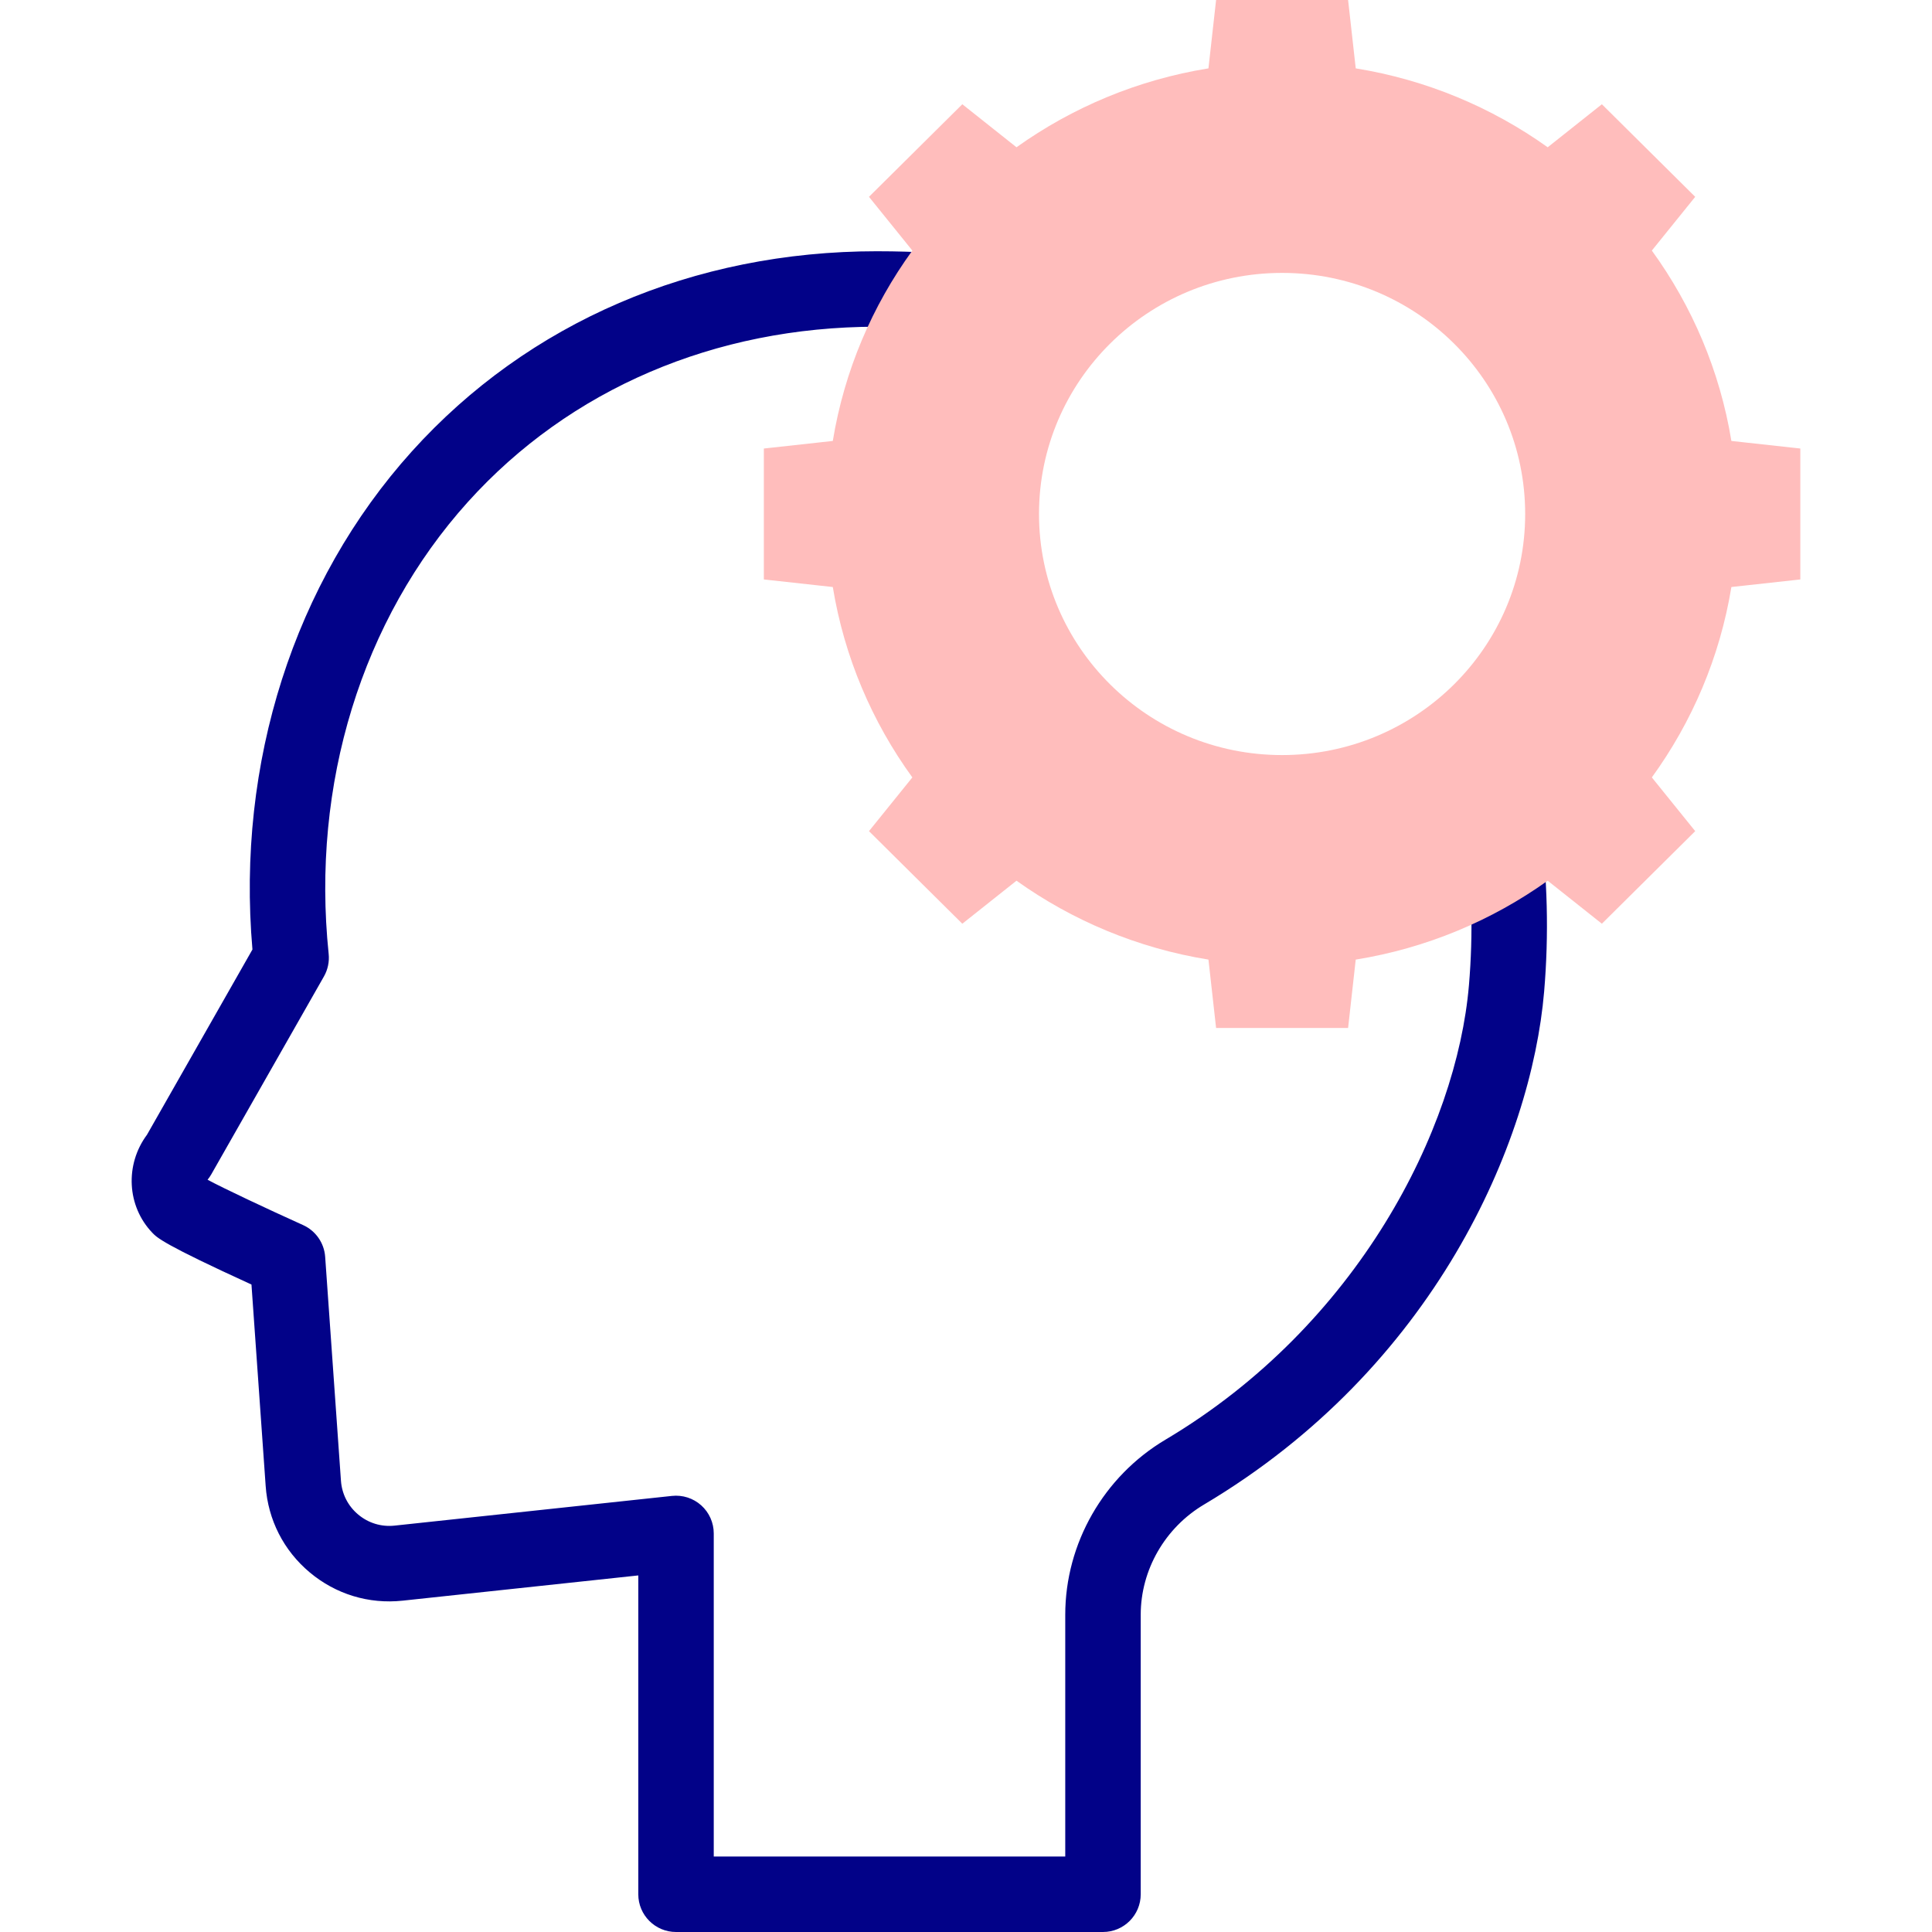 <svg id="Capa_1" enable-background="new 0 0 512 512" height="512" viewBox="0 0 512 512" width="512" xmlns="http://www.w3.org/2000/svg"><g><g><g><g><g><g><g><g><g><path d="m292.304 512h-113.15c-5.523 0-10-4.478-10-10v-84.496l-62.452 6.689c-8.969.958-17.712-1.701-24.624-7.495-6.91-5.793-11.056-13.937-11.676-22.932l-3.76-53.35c-23.342-10.663-25.02-12.411-26.265-13.71-6.765-7.059-7.309-18.066-1.42-25.99l27.943-49.088c-4.279-49.43 11.029-97.379 42.251-132.008 30.837-34.201 74.622-53.036 123.289-53.036l.322.004c19.146.004 37.316 2.264 54.009 6.717 5.336 1.424 8.508 6.903 7.084 12.239-1.423 5.336-6.904 8.51-12.24 7.085-14.943-3.986-31.296-6.019-48.612-6.041-.239.008-.477.007-.713-.004-42.87.038-81.322 16.523-108.286 46.43-28.115 31.182-41.566 74.842-36.904 119.782.215 2.075-.224 4.166-1.256 5.979l-29.857 52.45c-.277.487-.596.951-.951 1.386-.009.011-.018.022-.026.034 4.222 2.276 15.639 7.651 25.301 12.011 3.353 1.513 5.604 4.743 5.862 8.412l4.18 59.308c.244 3.538 1.867 6.727 4.573 8.994 2.707 2.27 6.13 3.312 9.645 2.936l73.517-7.874c2.82-.303 5.638.609 7.749 2.505 2.11 1.897 3.316 4.601 3.316 7.438v85.625h93.15v-64.078c0-18.886 10.178-36.664 26.562-46.397 51.051-30.329 77.176-82.337 80.42-120.425 1.162-13.639.818-27.452-1.021-41.057-.74-5.473 3.097-10.51 8.57-11.25 5.476-.737 10.509 3.097 11.25 8.57 2.036 15.053 2.416 30.339 1.129 45.434-3.409 40.025-29.06 99.64-90.133 135.923-10.348 6.147-16.776 17.337-16.776 29.202v74.078c0 5.522-4.477 10-10 10z" fill="#020288"/></g></g></g></g></g></g></g></g><g><g><g><g><g><g><path d="m458.836 116.857c-3.052-18.609-10.431-35.777-21.081-50.455l11.494-14.239-24.737-24.534-14.357 11.4c-14.8-10.562-32.11-17.881-50.872-20.908l-2.024-18.121h-34.984l-2.023 18.12c-18.763 3.027-36.073 10.345-50.872 20.908l-14.357-11.4-24.737 24.534 11.494 14.239c-10.65 14.678-18.029 31.846-21.081 50.455l-18.27 2.007v34.697l18.27 2.007c3.052 18.609 10.431 35.777 21.081 50.455l-11.494 14.239 24.737 24.534 14.357-11.4c14.8 10.562 32.11 17.881 50.872 20.908l2.023 18.12h34.984l2.023-18.12c18.763-3.027 36.073-10.345 50.872-20.908l14.357 11.4 24.737-24.534-11.494-14.239c10.65-14.678 18.029-31.846 21.081-50.455l18.27-2.007v-34.697zm-119.069 83.245c-35.578 0-64.419-28.605-64.419-63.89s28.841-63.89 64.419-63.89 64.419 28.605 64.419 63.89-28.841 63.89-64.419 63.89z" fill="#ffbdbc"/></g></g></g></g></g></g></g></svg>